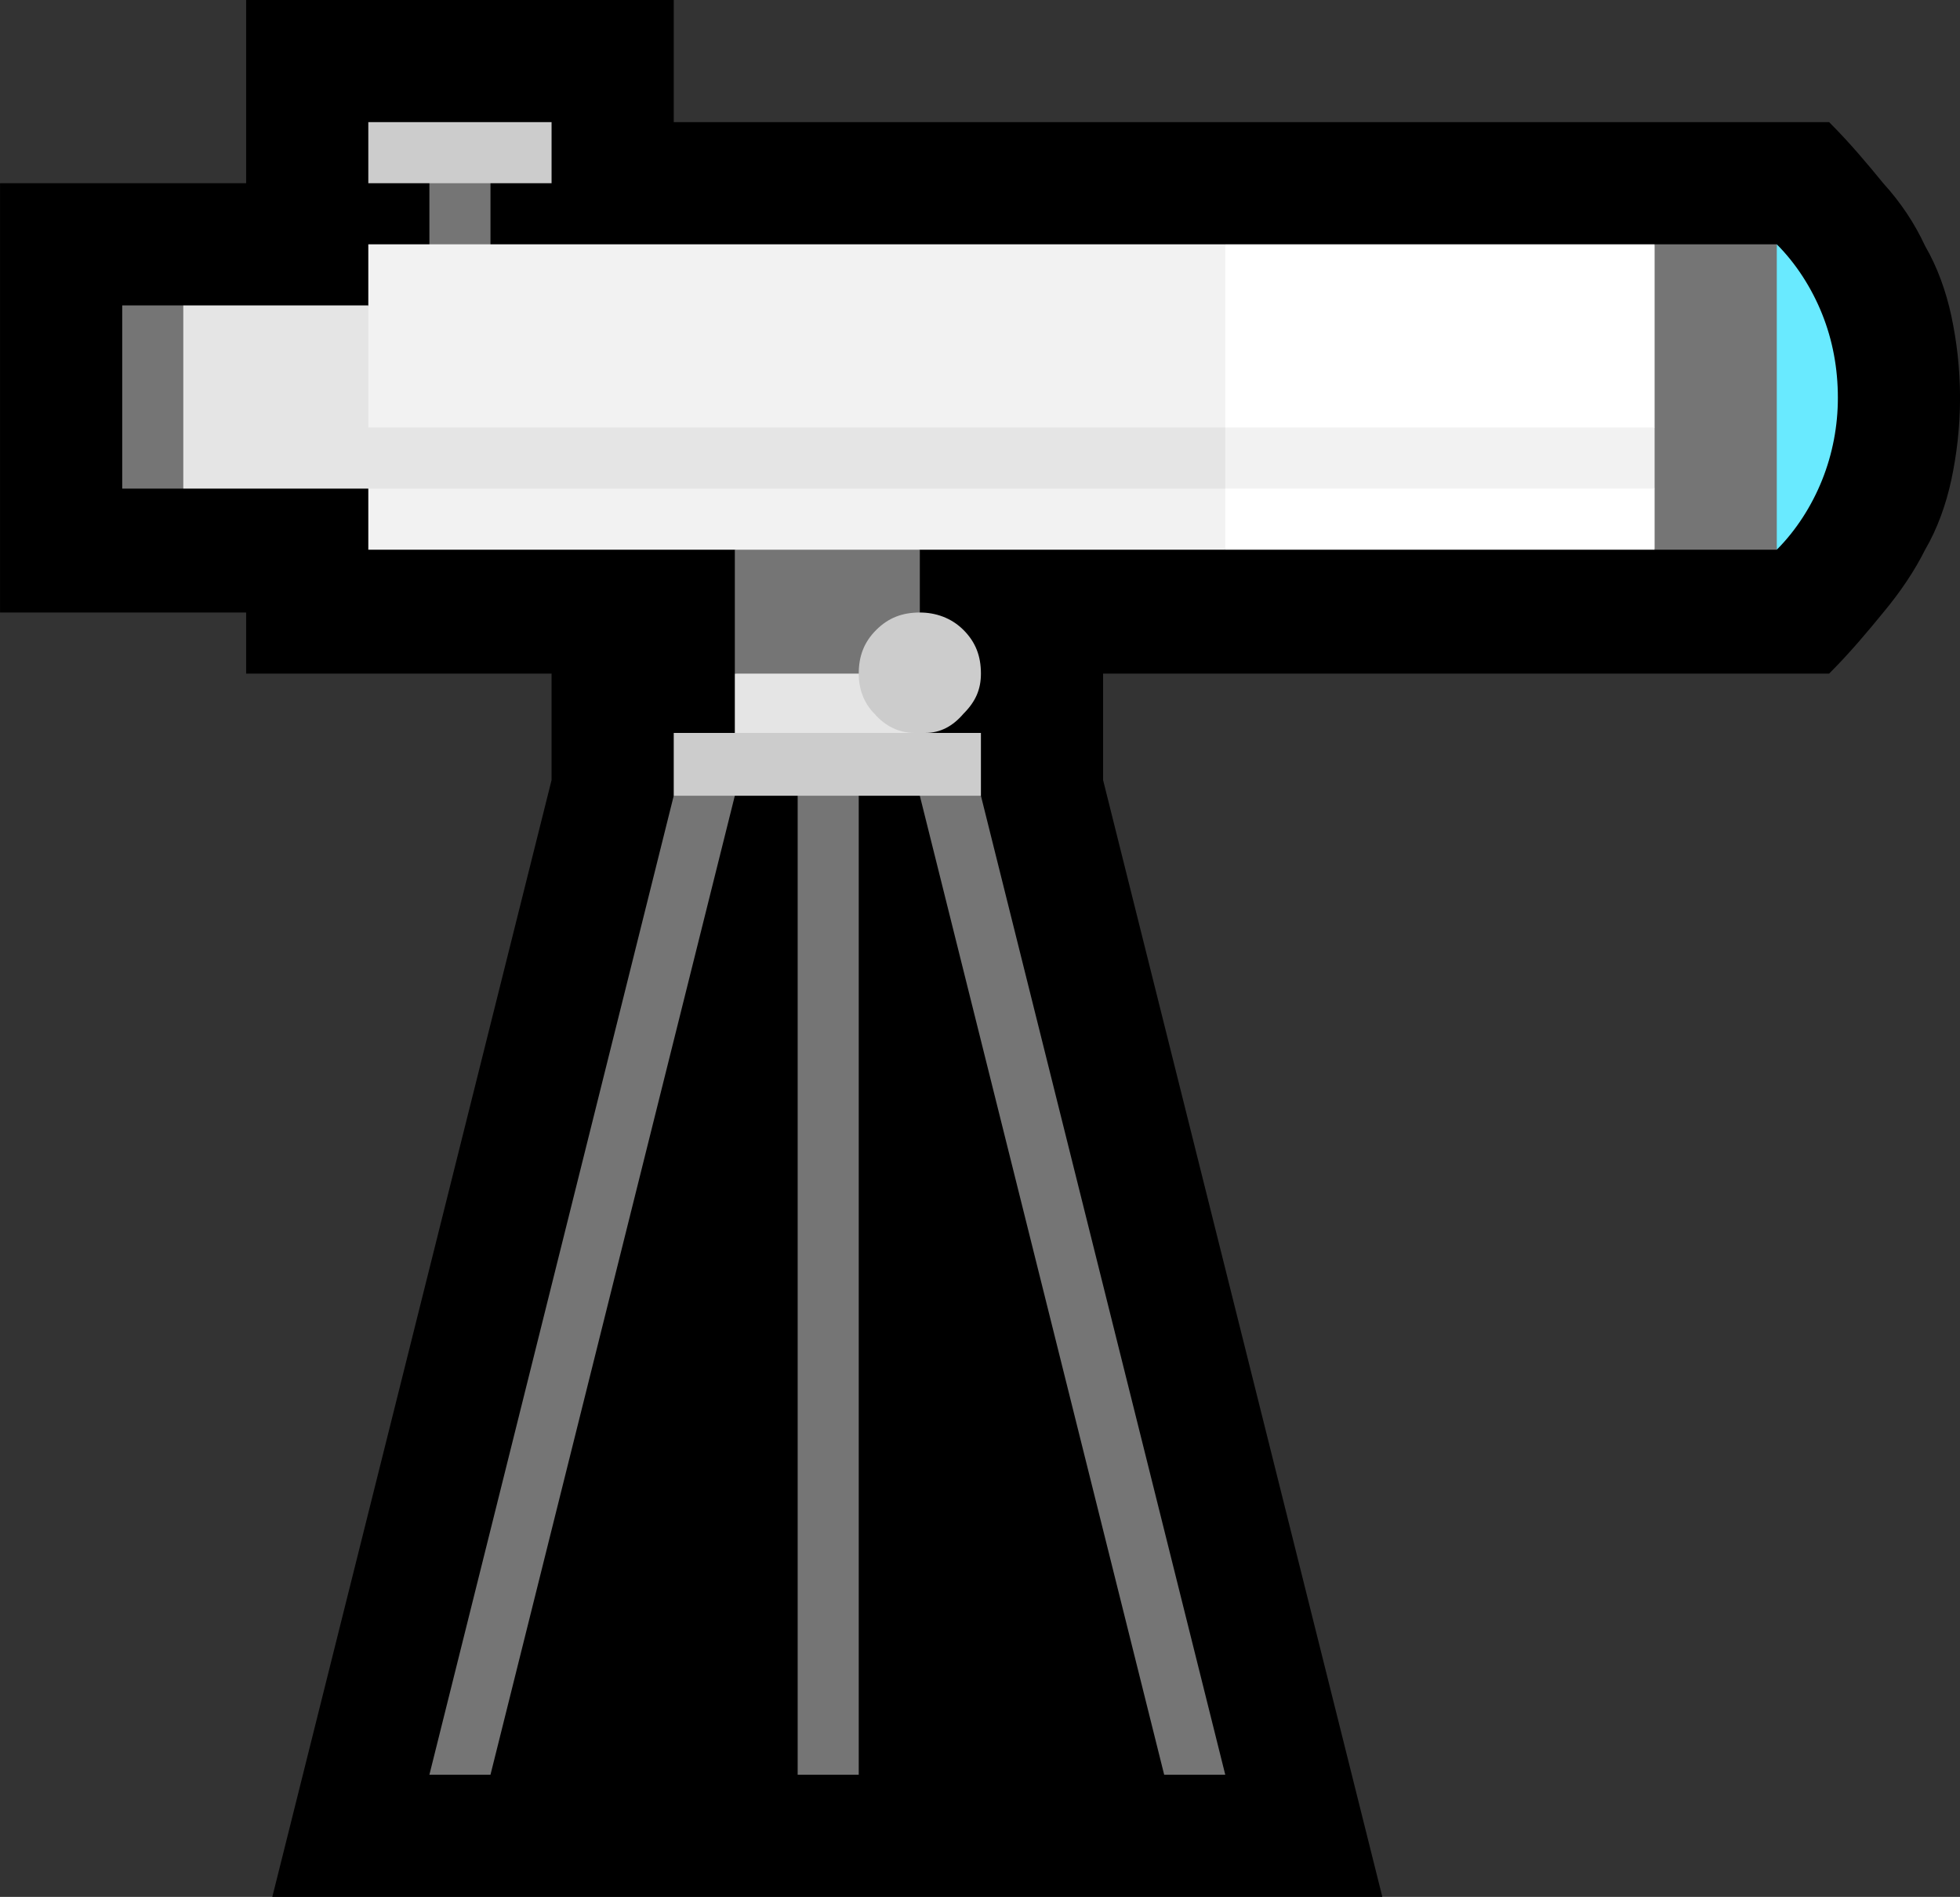 <?xml version="1.0" encoding="UTF-8" standalone="no"?>
<svg
   width="16.845"
   height="16.305"
   viewBox="0 0 16.845 16.305"
   version="1.1"
   xml:space="preserve"
   style="clip-rule:evenodd;fill-rule:evenodd;stroke-linejoin:round;stroke-miterlimit:2"
   id="svg20568"
   sodipodi:docname="emojis.svg"
   xmlns:inkscape="http://www.inkscape.org/namespaces/inkscape"
   xmlns:sodipodi="http://sodipodi.sourceforge.net/DTD/sodipodi-0.dtd"
   xmlns="http://www.w3.org/2000/svg"
   xmlns:svg="http://www.w3.org/2000/svg"><rect x="0" y="0" width="16.845" height="16.305" fill="#333333" stroke="none"/><defs
     id="defs20572" /><sodipodi:namedview
     id="namedview20570"
     pagecolor="#505050"
     bordercolor="#eeeeee"
     borderopacity="1"
     inkscape:pageshadow="0"
     inkscape:pageopacity="0"
     inkscape:pagecheckerboard="0" /><g
     transform="matrix(0.24,0,0,0.24,-626.969,-834.789)"
     id="g20566"><g
       transform="matrix(62.5,0,0,62.5,2604.56,3533.1)"
       id="g17426"><path
         d="m 1.173,-0.807 c 0.012,0.012 0.022,0.024 0.031,0.035 0.01,0.011 0.018,0.023 0.024,0.036 0.007,0.012 0.012,0.026 0.015,0.04 0.003,0.014 0.005,0.03 0.005,0.047 0,0.017 -0.002,0.033 -0.005,0.047 -0.003,0.014 -0.008,0.028 -0.015,0.04 -0.006,0.012 -0.014,0.024 -0.024,0.036 -0.009,0.011 -0.019,0.023 -0.031,0.035 H 0.757 v 0.061 l 0.16,0.64 H 0.281 l 0.16,-0.64 V -0.491 H 0.266 V -0.526 H 0.125 v -0.246 h 0.141 v -0.105 h 0.245 v 0.07 z"
         style="fill-rule:nonzero"
         id="path17412" /><path
         d="m 0.582,-0.422 c 0,-0.002 0.002,-0.005 0.006,-0.007 0.004,-0.002 0.007,-0.003 0.01,-0.003 0.003,0 0.006,0.001 0.01,0.004 0.003,0.002 0.006,0.004 0.009,0.007 V 0.14 H 0.582 Z m 0.105,0.001 0.14,0.561 H 0.792 l -0.14,-0.561 0.015,-0.012 z m -0.176,0 0.017,-0.009 0.018,0.009 -0.14,0.561 H 0.371 Z m 0.562,-0.141 -0.02,-0.091 0.02,-0.084 h 0.07 c 0.002,0.014 0.005,0.029 0.008,0.043 0.003,0.014 0.004,0.029 0.004,0.044 0,0.015 -0.001,0.03 -0.004,0.045 -0.003,0.014 -0.006,0.029 -0.008,0.043 z M 0.652,-0.491 0.604,-0.476 0.546,-0.491 v -0.071 c 0.009,-10e-4 0.018,-0.002 0.027,-0.004 0.008,-0.002 0.017,-0.003 0.026,-0.003 0.009,0 0.018,0.001 0.026,0.003 0.009,0.002 0.018,0.003 0.027,0.004 z M 0.195,-0.597 V -0.702 H 0.23 l 0.015,0.053 -0.015,0.052 z m 0.211,-0.182 v 0.053 H 0.371 v -0.053 z"
         style="fill:#757575;fill-rule:nonzero"
         id="path17414" /><path
         d="m 1.143,-0.562 v -0.175 c 0.011,0.011 0.02,0.025 0.026,0.04 0.006,0.015 0.009,0.031 0.009,0.048 0,0.016 -0.003,0.032 -0.009,0.047 -0.006,0.015 -0.015,0.029 -0.026,0.04 z"
         style="fill:#69eaff;fill-rule:nonzero"
         id="path17416" /><path
         d="M 0.827,-0.562 0.771,-0.655 0.827,-0.737 h 0.246 v 0.105 l -0.012,0.016 0.012,0.019 v 0.035 z"
         style="fill:#ffffff;fill-rule:nonzero"
         id="path17418" /><path
         d="m 0.827,-0.632 h 0.246 v 0.035 H 0.827 v 0.035 H 0.336 V -0.597 L 0.314,-0.649 0.336,-0.702 v -0.035 h 0.491 z"
         style="fill:#f2f2f2;fill-rule:nonzero"
         id="path17420" /><path
         d="m 0.336,-0.632 h 0.491 v 0.035 H 0.23 v -0.105 h 0.106 z m 0.316,0.175 -0.051,0.018 -0.055,-0.018 v -0.034 h 0.106 z"
         style="fill:#e5e5e5;fill-rule:nonzero"
         id="path17422" /><path
         d="M 0.687,-0.421 H 0.511 V -0.457 H 0.649 C 0.64,-0.457 0.632,-0.461 0.626,-0.468 0.62,-0.474 0.617,-0.482 0.617,-0.491 c 0,-0.01 0.003,-0.018 0.01,-0.025 0.007,-0.007 0.015,-0.01 0.025,-0.01 0.009,0 0.018,0.003 0.025,0.01 0.007,0.007 0.01,0.015 0.01,0.025 0,0.009 -0.003,0.016 -0.01,0.023 -0.006,0.007 -0.013,0.011 -0.022,0.011 H 0.687 Z M 0.441,-0.772 H 0.336 v -0.035 h 0.105 z"
         style="fill:#cccccc;fill-rule:nonzero"
         id="path17424" /></g></g></svg>
